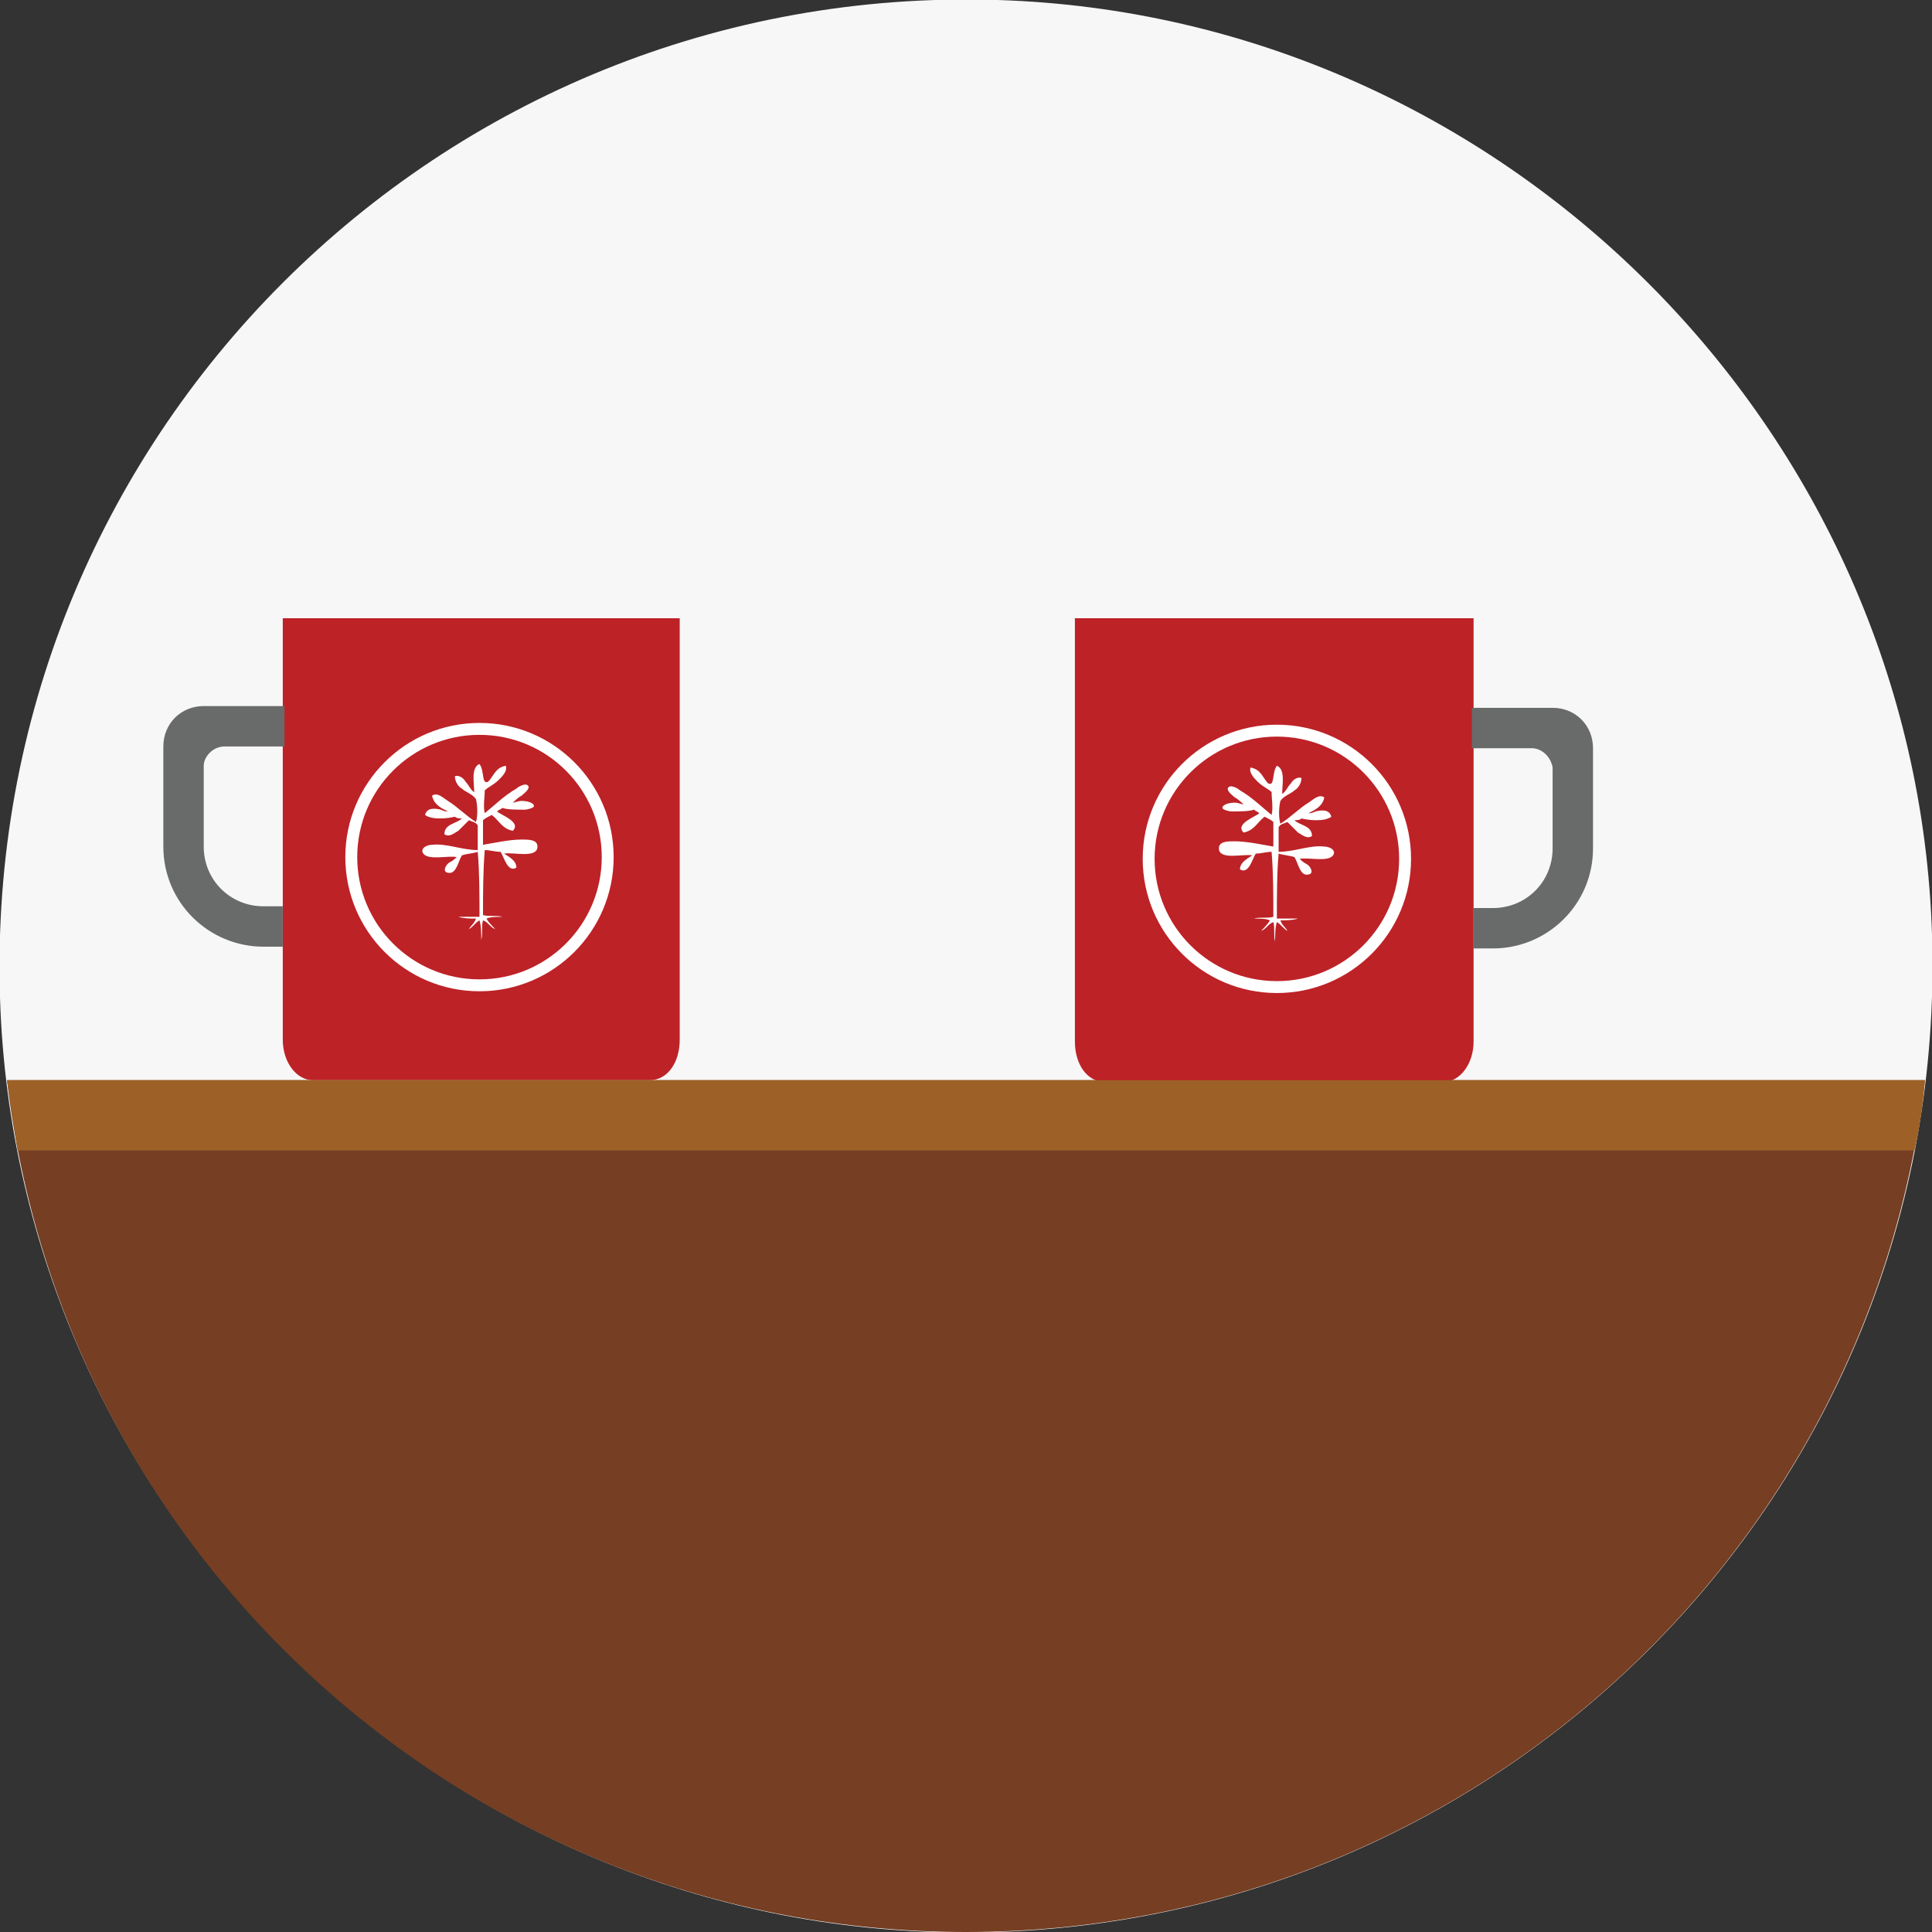 <svg xmlns="http://www.w3.org/2000/svg" width="110" height="110"><rect width="100%" height="100%" fill="#333333" stroke="none"/><path fill="#F7F7F7" d="M110 53.2C111 85 85 111 53.2 110 24.4 109.1.9 85.6 0 56.8-1 25 25-1 56.8 0c28.8.9 52.3 24.4 53.2 53.2z"/><path fill="#763E22" d="M.4 61.5C3.6 88.8 26.8 110 55 110s51.4-21.2 54.6-48.5H.4z"/><path fill="#BD2227" d="M83.9 59.3c0 1.3-.8 2.3-1.7 2.3H62.9c-1 0-1.7-1-1.7-2.3V35.2h22.7v24.1z"/><path fill="#696A6A" d="M87.2 42.6h-3.4v-2.3h4.6c1.3 0 2.3 1 2.3 2.3v5.7c0 3.2-2.6 5.7-5.7 5.7h-1.1v-2.3H85c1.9 0 3.4-1.5 3.4-3.4v-4.6c-.1-.6-.6-1.1-1.2-1.1"/><path fill="#FFF" d="M72.7 43.6c.5.2.3 1.1.3 1.6.2-.1.3-.4.5-.6.1-.2.4-.4.6-.3 0 .3-.2.6-.4.7-.2.2-.6.3-.8.6-.1.4-.1 1 0 1.3.5-.3 1.1-.9 1.6-1.2.3-.2.6-.5.9-.3-.1.5-.5.7-.9.9.1 0 .2 0 .4-.1.4-.1.8-.1.9.3-.4.3-1.3.2-1.7.1-.1.1-.3.1-.4.1.3.3 1 .3 1 .9-.3.2-.6-.1-.8-.2l-.6-.6c-.2.1-.4.1-.5.3v1.4c.9 0 1.8-.4 2.6-.3.3 0 .7.2.5.5-.3.4-1.4.1-1.9.2.1.1.2.2.4.3.2.1.5.6 0 .6-.4 0-.5-.7-.7-1-.3-.1-.6-.1-.9-.2-.1 1.1-.1 2.5-.1 3.7h1.2c-.3.1-.7.1-1 .1.1.3.3.4.4.6-.2-.1-.4-.4-.6-.5-.1.3-.1.8-.1 1.1-.1-.3 0-.8-.1-1.1-.3.1-.4.4-.7.5.2-.2.4-.4.5-.6-.2-.1-.6-.1-.9-.1.3-.1.8 0 1.1-.1 0-1.2 0-2.5-.1-3.7-.3 0-.6.1-.9.1-.2.3-.4 1.2-.9.9 0-.4.4-.6.7-.8-.5-.1-1.9.3-1.9-.4 0-.4.5-.4.9-.4.7 0 1.6.2 2.2.3v-1.4c-.1-.1-.3-.2-.5-.3-.4.3-.6.8-1.2.9-.5-.5.7-.9.9-1.1-.1-.1-.2-.1-.3-.2-.3.1-.8.1-1.3.1-.1 0-.5-.1-.5-.2 0-.2.4-.3.7-.3.2 0 .4.1.5.1-.1-.1-.3-.3-.5-.4-.1-.1-.4-.3-.4-.5.1-.3.6 0 .7.1.7.4 1.3 1 1.8 1.4.1-.4 0-.9 0-1.3-.2-.2-.5-.3-.8-.6-.2-.2-.5-.5-.4-.8.6.1.7.6 1 .9.4.2.2-.6.5-1z"/><circle fill="none" stroke="#FFF" stroke-width=".678" stroke-miterlimit="10" cx="72.7" cy="48.9" r="7.3"/><path fill="#BD2227" d="M16.1 59.2c0 1.3.8 2.3 1.7 2.3H37c1 0 1.7-1 1.7-2.3v-24H16.1v24z"/><path fill="#696A6A" d="M12.8 42.5h3.4v-2.3h-4.6c-1.3 0-2.3 1-2.3 2.3v5.7c0 3.2 2.6 5.7 5.7 5.7h1.1v-2.3H15c-1.9 0-3.4-1.5-3.4-3.4v-4.6c0-.5.5-1.1 1.2-1.1"/><path fill="#FFF" d="M27.3 43.5c-.5.2-.3 1.1-.3 1.6-.2-.1-.3-.4-.5-.6-.1-.2-.4-.4-.6-.3 0 .3.2.6.4.7.2.2.6.3.8.6.1.4.1 1 0 1.3-.5-.3-1.1-.9-1.6-1.2-.3-.2-.6-.5-.9-.3.1.5.5.7.9.9-.1 0-.2 0-.4-.1-.4-.1-.8-.1-.9.3.4.3 1.3.2 1.7.1.1.1.3.1.4.1-.3.3-1 .3-1 .9.3.2.6-.1.8-.2l.6-.6c.2.1.4.1.5.3v1.4c-.9 0-1.8-.4-2.6-.3-.3 0-.7.2-.5.5.3.4 1.4.1 1.9.2-.1.1-.2.2-.4.3-.2.1-.5.6 0 .6.4 0 .5-.7.7-1 .3-.1.6-.1.9-.2.1 1.1.1 2.5.1 3.7h-1.2c.3.1.7.1 1 .1-.1.3-.3.4-.4.6.2-.1.4-.4.6-.5.1.3.1.8.1 1.1.1-.3 0-.8.1-1.1.3.1.4.4.7.5-.2-.2-.4-.4-.5-.6.2-.1.6-.1.9-.1-.3-.1-.8 0-1.1-.1 0-1.2 0-2.5.1-3.7.3 0 .6.1.9.1.2.3.4 1.2.9.9 0-.4-.4-.6-.7-.8.5-.1 1.9.3 1.9-.4 0-.4-.5-.4-.9-.4-.7 0-1.6.2-2.2.3v-1.4c.1-.1.3-.2.5-.3.4.3.6.8 1.2.9.5-.5-.7-.9-.9-1.1.1-.1.2-.1.3-.2.3.1.8.1 1.3.1.1 0 .5-.1.5-.2 0-.2-.4-.3-.7-.3-.2 0-.4.1-.5.1.1-.1.3-.3.5-.4.1-.1.4-.3.4-.5-.1-.3-.6 0-.7.1-.7.4-1.3 1-1.8 1.4-.1-.4 0-.9 0-1.3.2-.2.5-.3.8-.6.2-.2.5-.5.4-.8-.6.1-.7.6-1 .9-.4.2-.2-.6-.5-1z"/><circle fill="none" stroke="#FFF" stroke-width=".678" stroke-miterlimit="10" cx="27.3" cy="48.8" r="7.3"/><path fill="#9D6127" d="M.4 61.5c.2 1.3.4 2.7.6 4h108c.3-1.3.5-2.7.6-4H.4z"/></svg>